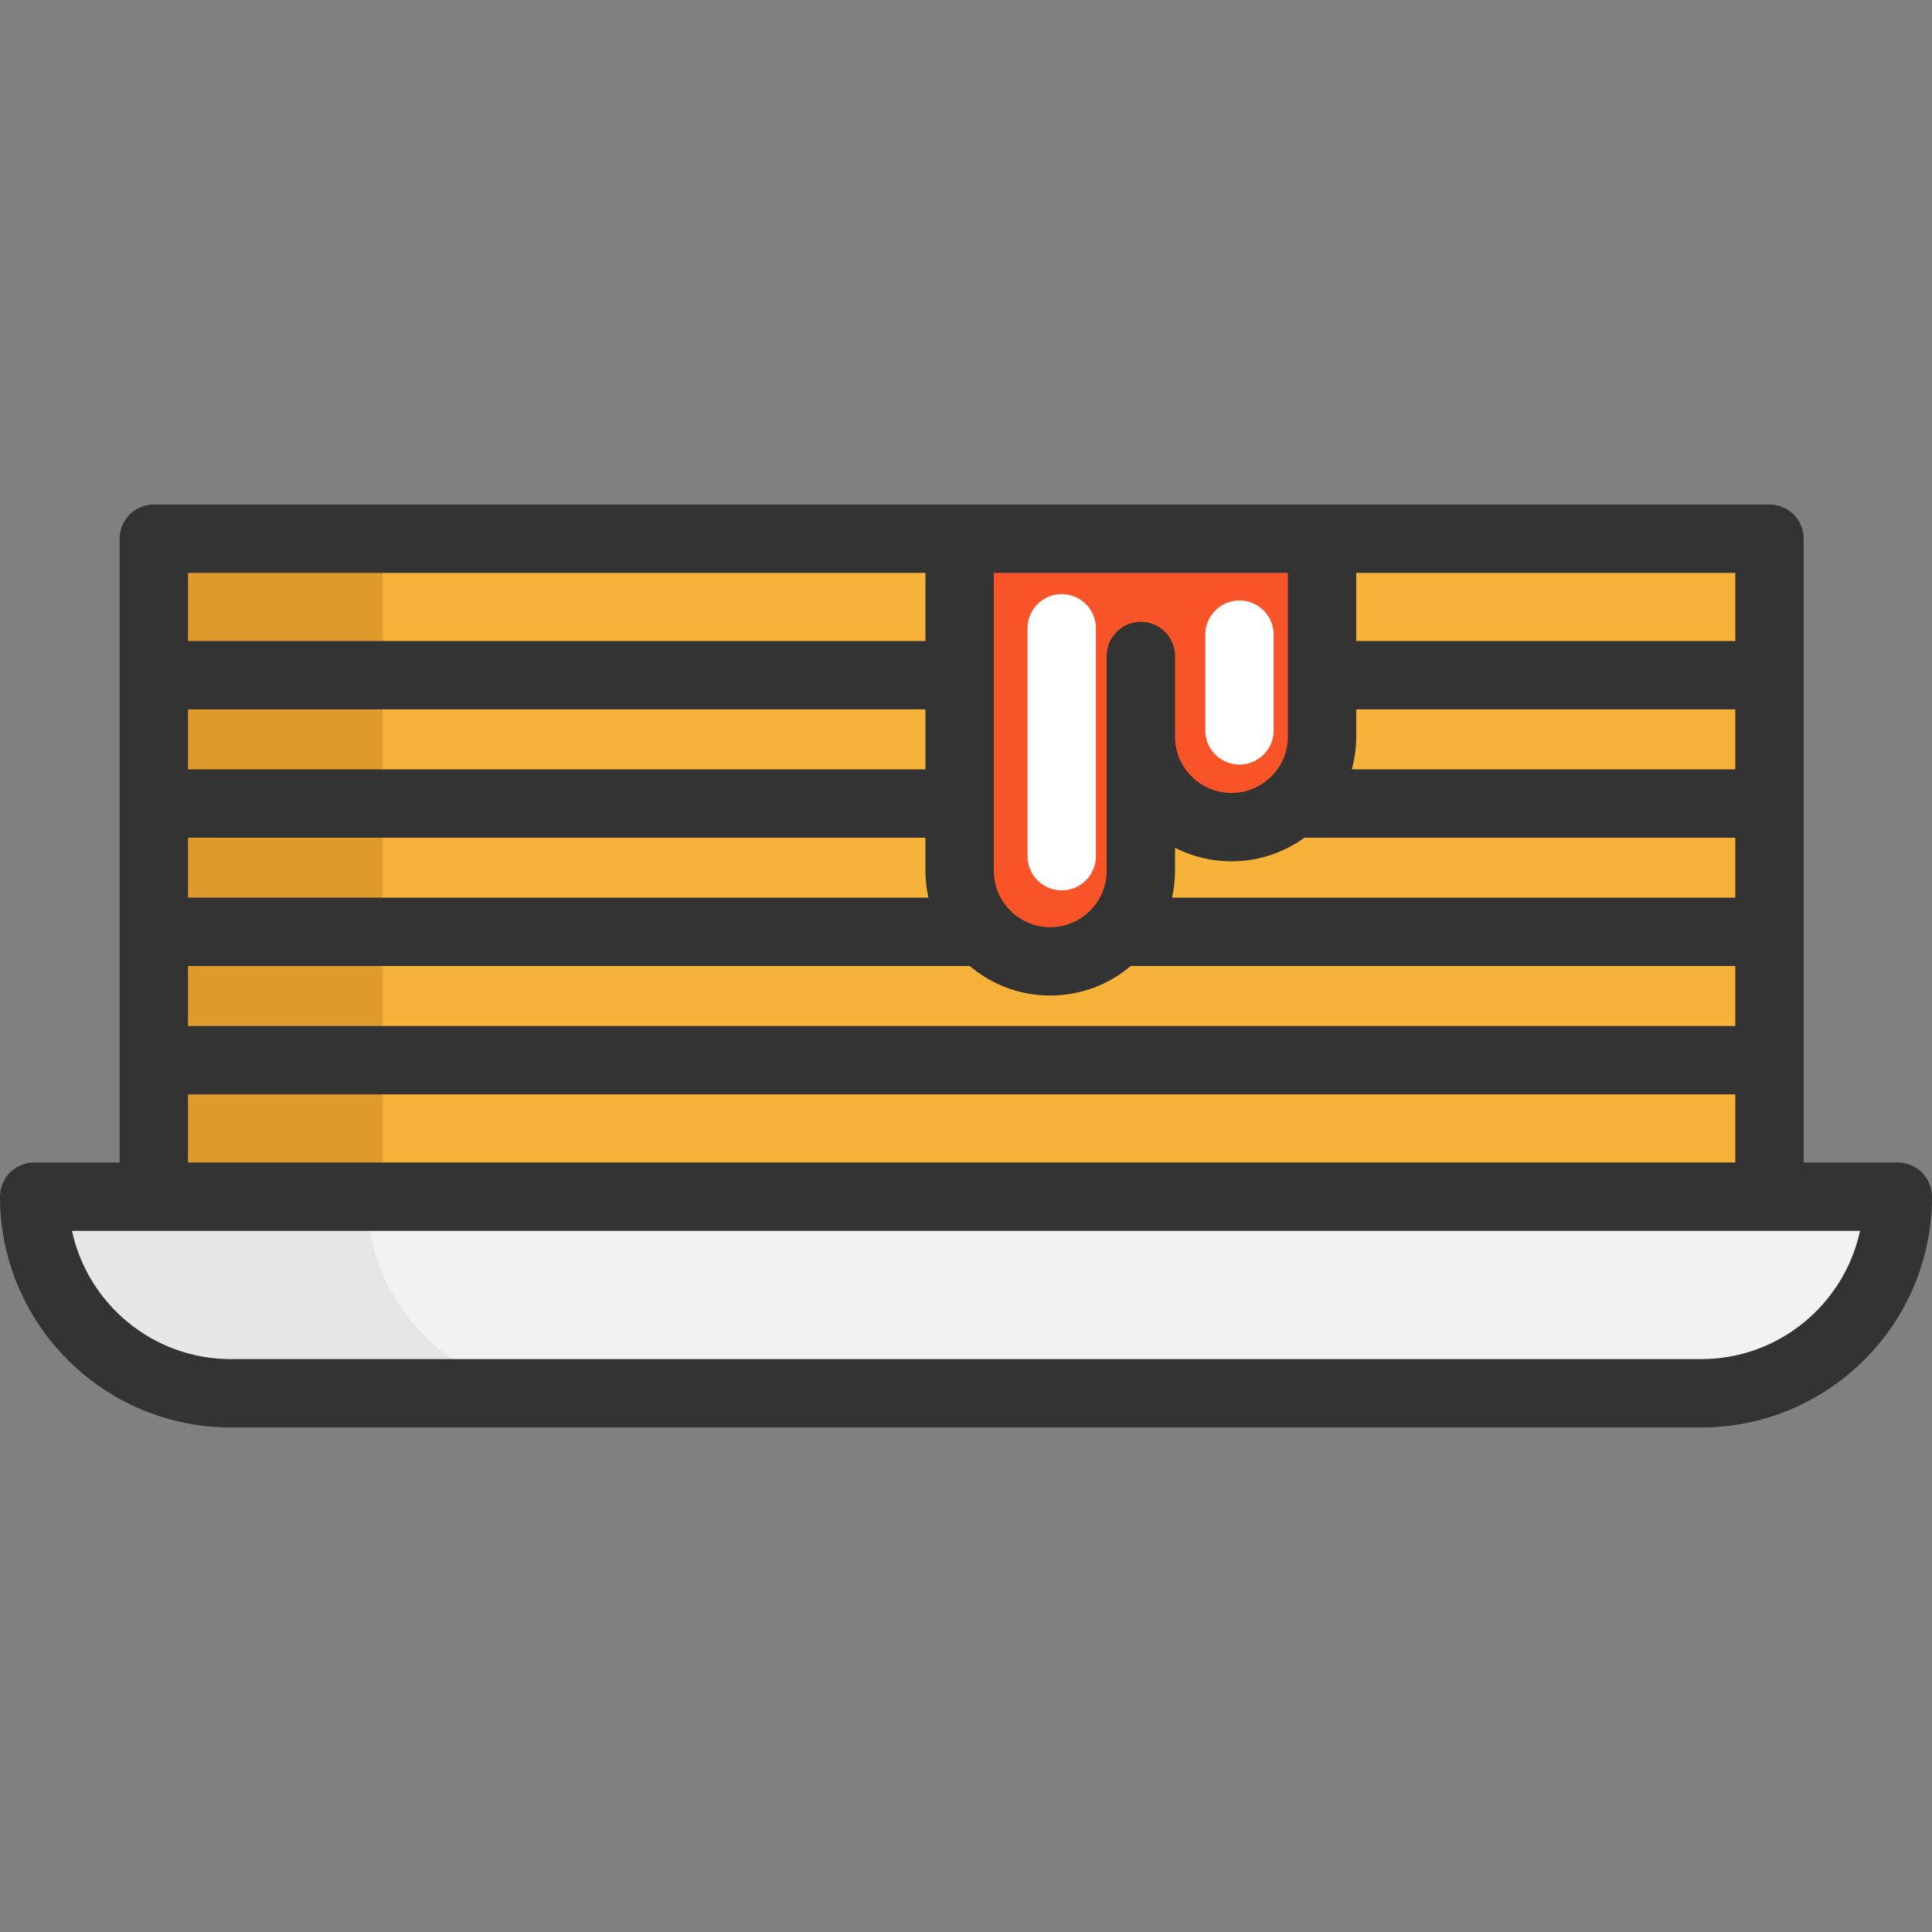 <?xml version="1.0" encoding="iso-8859-1"?>
<!-- Generator: Adobe Illustrator 19.0.0, SVG Export Plug-In . SVG Version: 6.00 Build 0)  -->
<svg xmlns="http://www.w3.org/2000/svg" xmlns:xlink="http://www.w3.org/1999/xlink" version="1.1" id="Layer_1" x="0px" y="0px" viewBox="0 0 423.914 423.914" style="enable-background:new 0 0 423.914 423.914;" xml:space="preserve" width="512" height="512">
<rect x="0" y="0" width="423.914" height="423.914" fill="#808080" stroke="none"/>
<g>
	<path style="fill:#F2F2F2;" d="M388.25,262.571h28.16c0,23.83-19.31,43.14-43.14,43.14H50.64c-11.91,0-22.7-4.83-30.5-12.63   c-7.81-7.81-12.64-18.6-12.64-30.51h26.25H388.25z"/>
	<path style="fill:#E6E6E6;" d="M80.5,262.571H33.75H7.5c0,11.91,4.83,22.7,12.64,30.51c7.8,7.8,18.59,12.63,30.5,12.63h73   c-11.91,0-22.7-4.83-30.5-12.63C85.33,285.271,80.5,274.481,80.5,262.571z"/>
	<path style="fill:#F95428;" d="M250.32,161.611v14.7v14.75c0,5.16-1.96,9.86-5.19,13.4c-3.64,3.98-8.87,6.48-14.69,6.48   c-5.49,0-10.46-2.22-14.06-5.82c-0.22-0.22-0.43-0.44-0.63-0.66c-3.23-3.54-5.19-8.24-5.19-13.4v-14.75v-28.16v-29.95h79.52v29.95   v13.46c0,5.83-2.5,11.06-6.5,14.7c-3.54,3.21-8.23,5.18-13.38,5.18c-5.14,0-9.84-1.97-13.37-5.18   C252.83,172.671,250.32,167.441,250.32,161.611z"/>
	<rect x="33.75" y="232.631" style="fill:#F7B239;" width="354.5" height="29.94"/>
	<path style="fill:#F7B239;" d="M388.25,204.461v28.17H33.75v-28.17h182c0.2,0.22,0.41,0.44,0.63,0.66c3.6,3.6,8.57,5.82,14.06,5.82   c5.82,0,11.05-2.5,14.69-6.48H388.25z"/>
	<path style="fill:#F7B239;" d="M388.25,176.311v28.15H245.13c3.23-3.54,5.19-8.24,5.19-13.4v-14.75h6.51   c3.53,3.21,8.23,5.18,13.37,5.18c5.15,0,9.84-1.97,13.38-5.18H388.25z"/>
	<path style="fill:#F7B239;" d="M215.75,204.461h-182v-28.15h176.81v14.75C210.56,196.221,212.52,200.921,215.75,204.461z"/>
	<rect x="33.75" y="148.151" style="fill:#F7B239;" width="176.81" height="28.16"/>
	<path style="fill:#F7B239;" d="M388.25,148.151v28.16H283.58c4-3.64,6.5-8.87,6.5-14.7v-13.46H388.25z"/>
	<rect x="290.08" y="118.201" style="fill:#F7B239;" width="98.17" height="29.95"/>
	<rect x="33.75" y="118.201" style="fill:#F7B239;" width="176.81" height="29.95"/>
	<rect x="33.75" y="118.201" style="fill:#E09B2D;" width="50.21" height="144.66"/>
	<path style="fill:#FFFFFF;" d="M232.96,195.361c-4.143,0-7.5-3.357-7.5-7.5v-50c0-4.143,3.357-7.5,7.5-7.5s7.5,3.357,7.5,7.5v50   C240.46,192.003,237.103,195.361,232.96,195.361z"/>
	<path style="fill:#FFFFFF;" d="M271.96,167.761c-4.143,0-7.5-3.357-7.5-7.5v-21c0-4.143,3.357-7.5,7.5-7.5s7.5,3.357,7.5,7.5v21   C279.46,164.404,276.103,167.761,271.96,167.761z"/>
	<path style="fill:#333333;" d="M416.414,255.069h-20.662V118.202c0-4.143-3.357-7.5-7.5-7.5H33.746c-4.143,0-7.5,3.357-7.5,7.5   v136.867H7.5c-4.143,0-7.5,3.357-7.5,7.5c0,27.925,22.719,50.644,50.644,50.644h322.627c27.925,0,50.644-22.719,50.644-50.644   C423.914,258.426,420.557,255.069,416.414,255.069z M41.246,211.961h171.535c4.771,4.038,10.934,6.479,17.66,6.479   s12.888-2.441,17.66-6.479h132.652v13.167H41.246V211.961z M380.752,196.961H257.173c0.419-1.901,0.647-3.874,0.647-5.9v-5.039   c3.807,1.935,8.037,2.967,12.383,2.967c5.783,0,11.36-1.825,16.006-5.18h94.543V196.961z M380.752,168.809h-84.141   c0.637-2.328,0.972-4.748,0.972-7.2v-5.963h83.169V168.809z M282.583,161.609c0,3.527-1.438,6.776-4.051,9.151   c-2.289,2.082-5.247,3.229-8.329,3.229c-3.081,0-6.039-1.146-8.329-3.229c-2.612-2.374-4.051-5.624-4.051-9.15h-0.003v-17.671   c0-4.143-3.357-7.5-7.5-7.5s-7.5,3.357-7.5,7.5v47.123c0,6.826-5.554,12.38-12.38,12.38s-12.38-5.554-12.38-12.38v-65.359h64.522   V161.609z M203.061,168.809H41.246v-13.163h161.814V168.809z M203.061,183.809v7.252c0,2.026,0.228,3.999,0.647,5.9H41.246v-13.152   H203.061z M380.752,140.646h-83.169v-14.944h83.169V140.646z M203.061,125.702v14.944H41.246v-14.944H203.061z M41.246,240.128   h339.506v14.94H41.246V240.128z M373.271,298.212H50.644c-17.082,0-31.396-12.078-34.85-28.144h17.952h354.506h19.868   C404.666,286.134,390.353,298.212,373.271,298.212z"/>
</g>















</svg>
